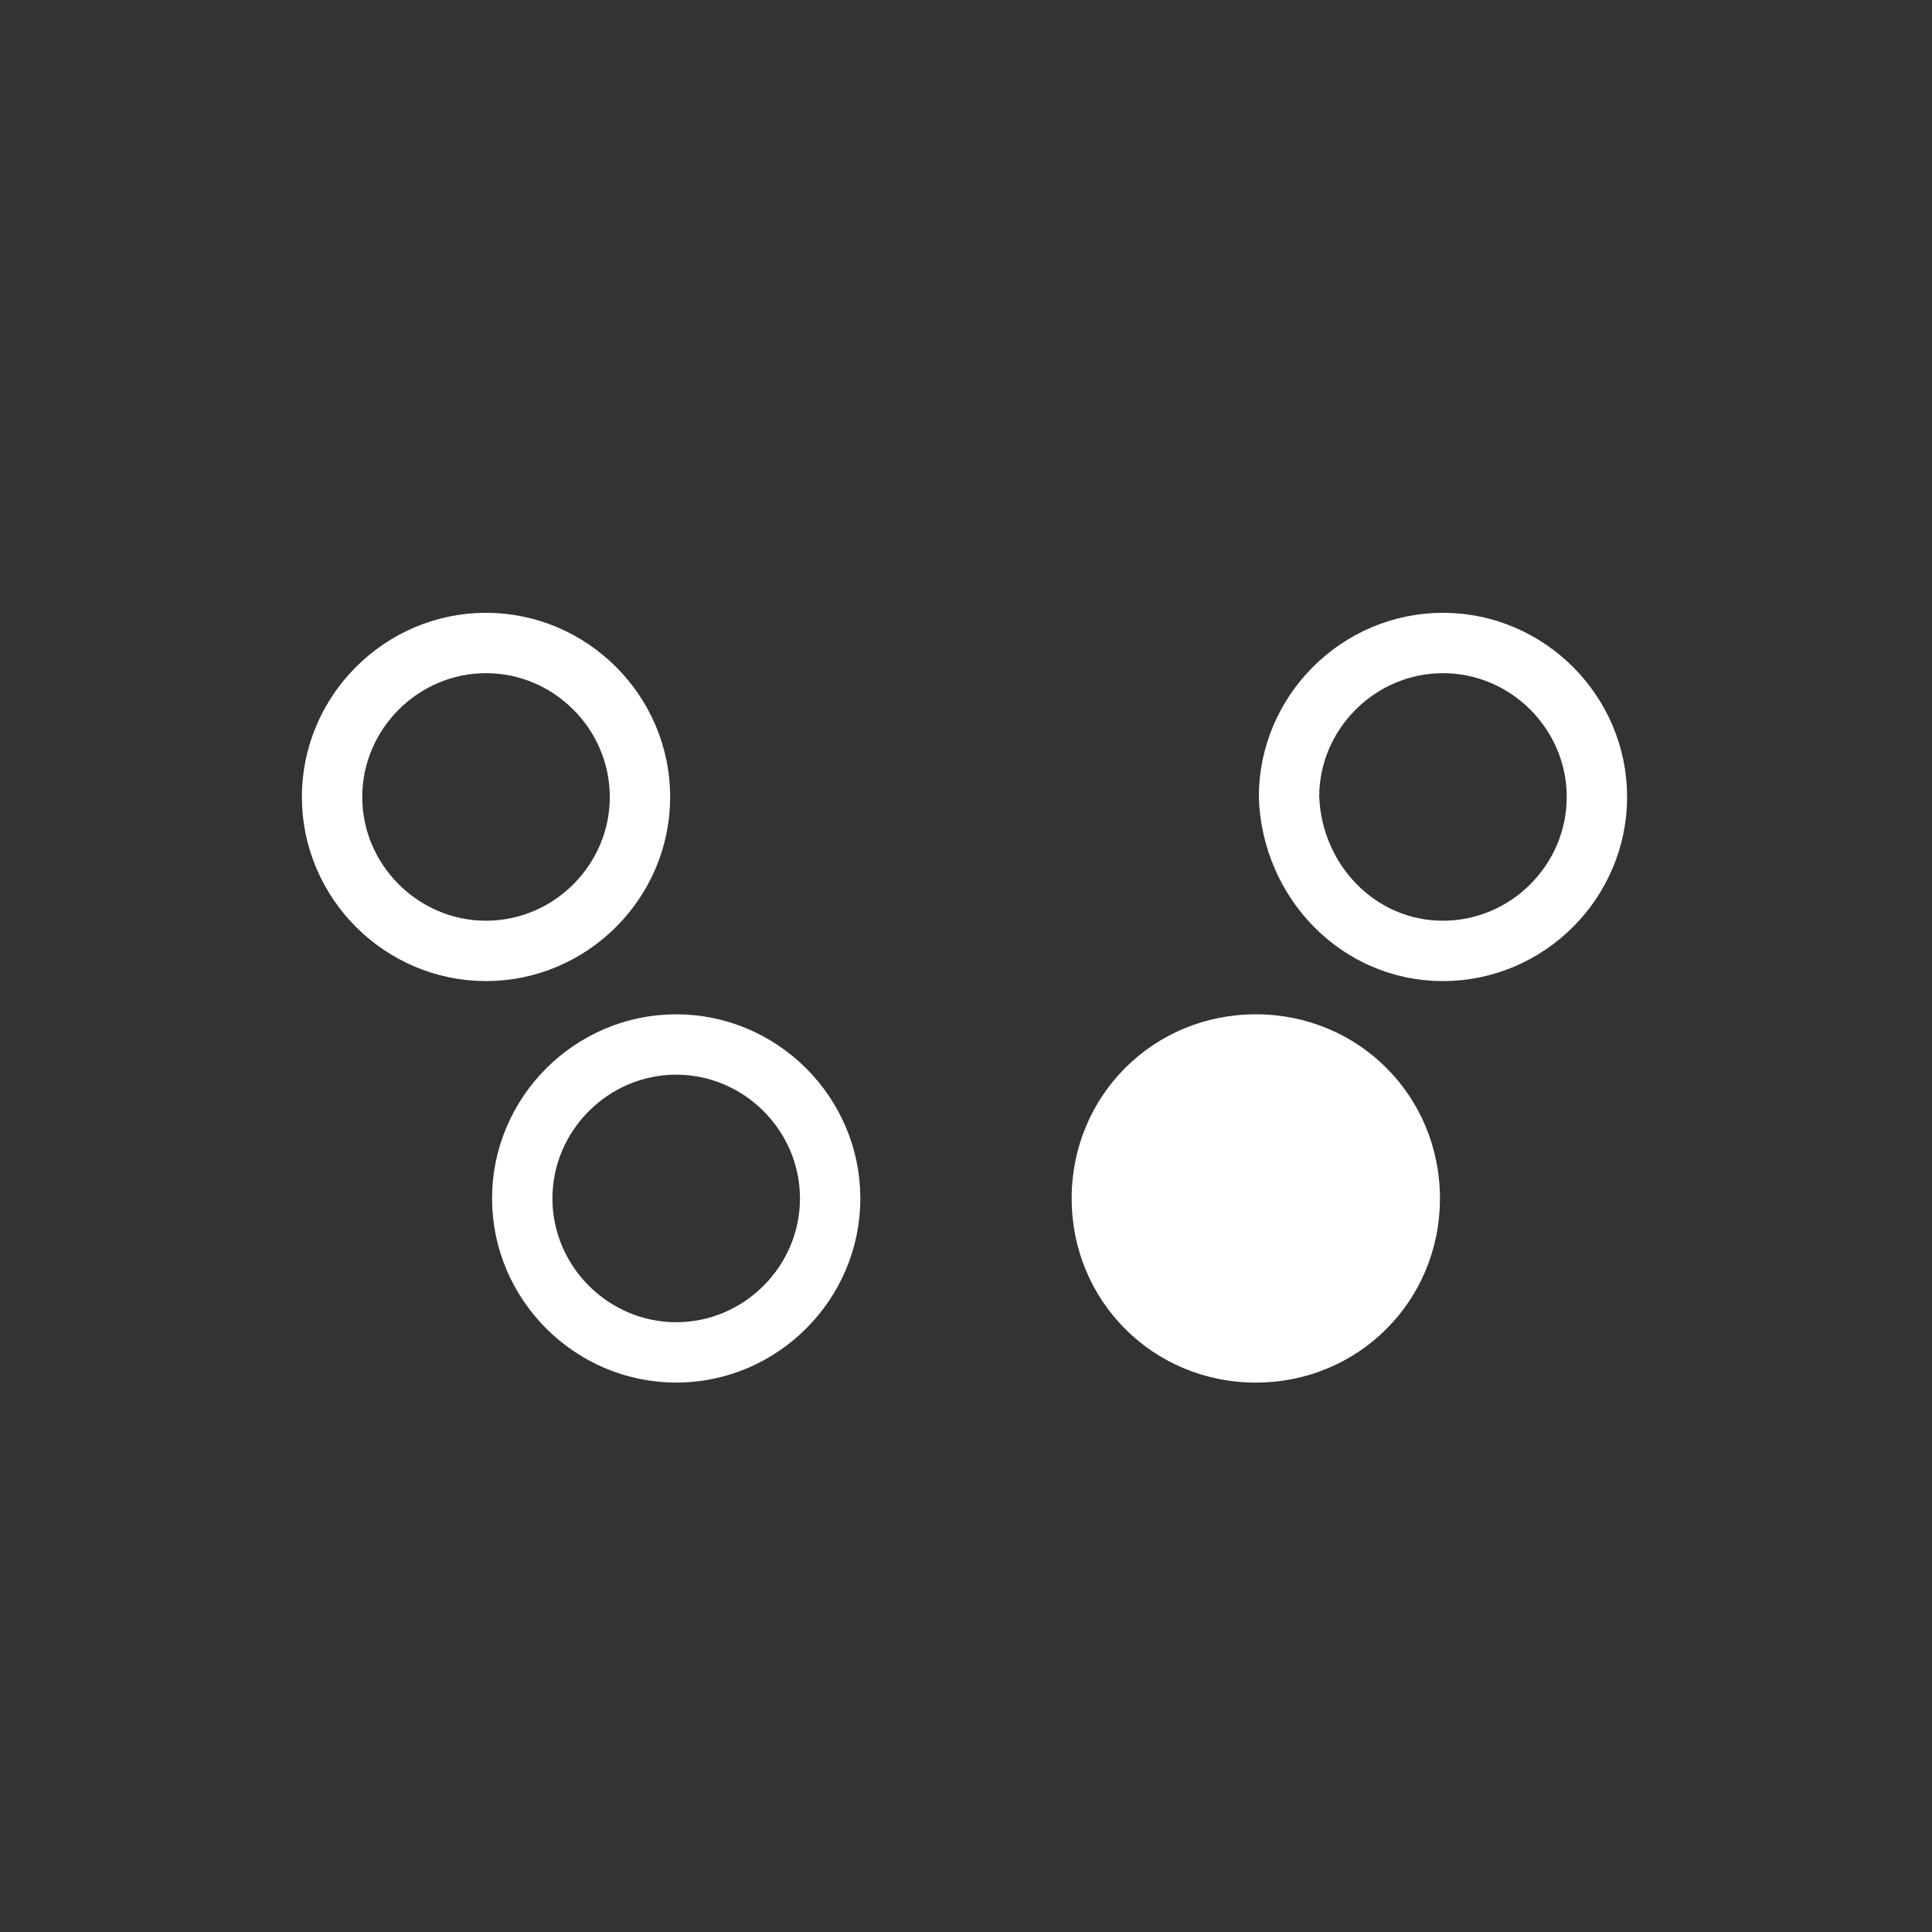 <?xml version="1.0" encoding="utf-8"?>
<svg version="1.1" id="svg4152" xmlns:cc="http://creativecommons.org/ns#" xmlns:dc="http://purl.org/dc/elements/1.1/" xmlns:rdf="http://www.w3.org/1999/02/22-rdf-syntax-ns#" xmlns:svg="http://www.w3.org/2000/svg" xmlns="http://www.w3.org/2000/svg" xmlns:xlink="http://www.w3.org/1999/xlink" x="0px" y="0px" viewBox="0 0 64 64" style="enable-background:new 0 0 64 64;" xml:space="preserve">
<rect x="0" y="0" width="64" height="64" fill="#333333" stroke="none"/>
<style type="text/css">
	.st0{fill:#FFFFFF;}
	.st1{fill:none;stroke:#FFFFFF;stroke-width:2;stroke-miterlimit:5;}
</style>
<g>
	<path class="st0" d="M41.6,45.8c-3.4,0-6.1-2.7-6.1-6.1c0-3.4,2.7-6.1,6.1-6.1c3.4,0,6.1,2.7,6.1,6.1C47.7,43.1,45,45.8,41.6,45.8z"/>
	<path class="st1" d="M47.8,31.5c2.8,0,5.1-2.3,5.1-5.1s-2.3-5.1-5.1-5.1s-5.1,2.3-5.1,5.1C42.8,29.2,45,31.5,47.8,31.5z"/>
	<path class="st1" d="M16.1,31.5c2.8,0,5.1-2.3,5.1-5.1s-2.3-5.1-5.1-5.1S11,23.6,11,26.4S13.3,31.5,16.1,31.5z"/>
	<path class="st1" d="M22.4,44.8c2.8,0,5.1-2.3,5.1-5.1s-2.3-5.1-5.1-5.1s-5.1,2.3-5.1,5.1S19.6,44.8,22.4,44.8z"/>
</g>
</svg>